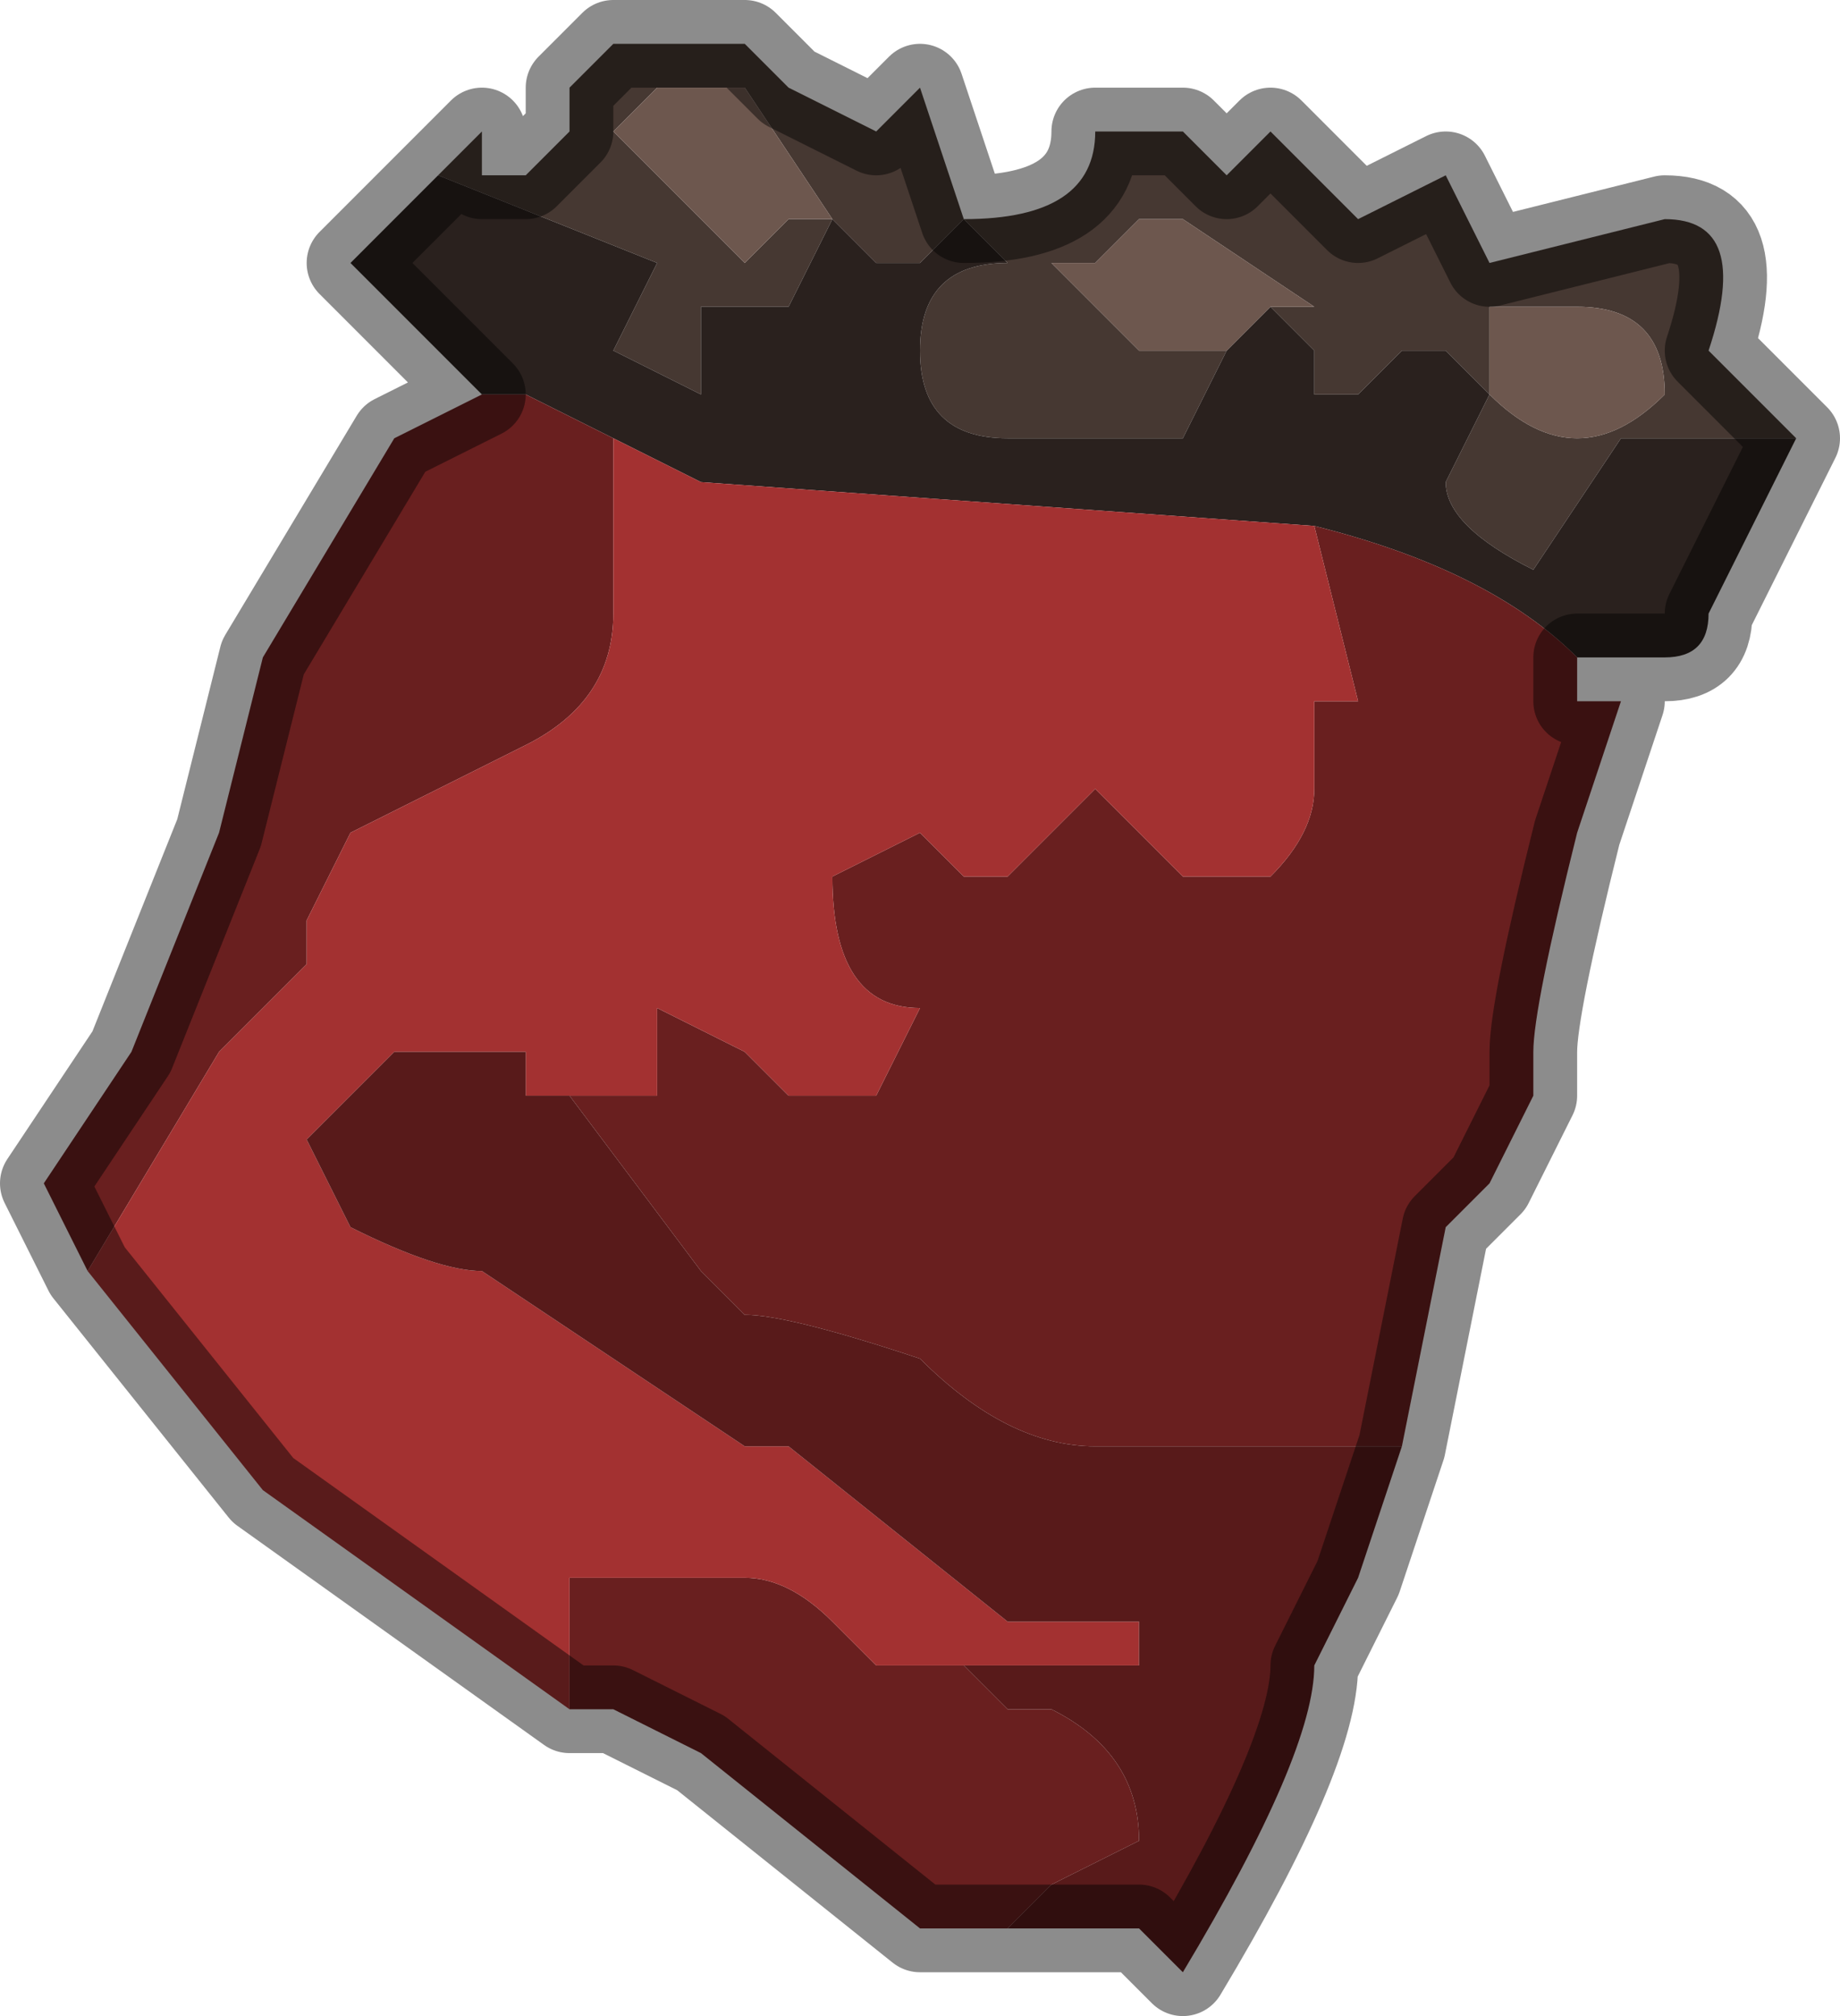 <?xml version="1.0" encoding="UTF-8" standalone="no"?>
<svg xmlns:xlink="http://www.w3.org/1999/xlink" height="2.3px" width="2.1px" xmlns="http://www.w3.org/2000/svg">
  <g transform="matrix(1.0, 0.0, 0.0, 1.0, 0.95, 1.1)">
    <path d="M-0.45 -0.9 L-0.4 -0.95 -0.4 -0.9 -0.35 -0.9 -0.3 -0.95 -0.3 -1.0 -0.25 -1.05 -0.1 -1.05 -0.05 -1.0 0.05 -0.95 0.05 -0.95 0.1 -1.0 0.15 -0.85 Q0.3 -0.85 0.3 -0.95 L0.35 -0.95 0.4 -0.95 0.45 -0.9 0.5 -0.95 0.6 -0.85 0.7 -0.9 0.75 -0.8 0.75 -0.8 0.95 -0.85 Q1.05 -0.85 1.0 -0.7 L1.05 -0.65 1.1 -0.6 1.05 -0.6 0.95 -0.6 0.9 -0.6 0.8 -0.45 Q0.7 -0.5 0.7 -0.55 L0.75 -0.65 0.75 -0.65 0.7 -0.7 0.65 -0.7 0.6 -0.65 0.55 -0.65 0.55 -0.7 0.5 -0.75 0.5 -0.75 0.55 -0.75 0.4 -0.85 0.35 -0.85 0.3 -0.8 0.25 -0.8 0.3 -0.75 0.35 -0.7 0.45 -0.7 0.4 -0.6 0.35 -0.6 0.2 -0.6 Q0.1 -0.6 0.1 -0.7 0.1 -0.8 0.2 -0.8 L0.15 -0.85 0.1 -0.8 0.1 -0.8 0.05 -0.8 0.0 -0.85 0.0 -0.85 -0.05 -0.75 -0.15 -0.75 -0.15 -0.65 -0.25 -0.7 -0.2 -0.8 -0.45 -0.9 M0.75 -0.65 Q0.8 -0.6 0.85 -0.6 0.9 -0.6 0.95 -0.65 L0.95 -0.65 Q0.95 -0.75 0.85 -0.75 L0.75 -0.75 0.75 -0.65 0.75 -0.65 M-0.25 -0.95 L-0.2 -0.9 -0.1 -0.8 -0.05 -0.85 0.0 -0.85 -0.1 -1.0 -0.2 -1.0 -0.25 -0.95" fill="#463832" fill-rule="evenodd" stroke="none"/>
    <path d="M1.1 -0.6 L1.1 -0.6 1.05 -0.5 1.0 -0.4 Q1.0 -0.35 0.95 -0.35 L0.85 -0.35 Q0.75 -0.45 0.55 -0.5 L-0.15 -0.55 -0.25 -0.6 -0.35 -0.65 -0.4 -0.65 -0.4 -0.65 -0.5 -0.75 -0.55 -0.8 -0.45 -0.9 -0.2 -0.8 -0.25 -0.7 -0.15 -0.65 -0.15 -0.75 -0.05 -0.75 0.0 -0.85 0.0 -0.85 0.05 -0.8 0.1 -0.8 0.1 -0.8 0.15 -0.85 0.2 -0.8 Q0.1 -0.8 0.1 -0.7 0.1 -0.6 0.2 -0.6 L0.35 -0.6 0.4 -0.6 0.45 -0.7 0.5 -0.75 0.55 -0.7 0.55 -0.65 0.6 -0.65 0.65 -0.7 0.7 -0.7 0.75 -0.65 0.75 -0.65 0.7 -0.55 Q0.7 -0.5 0.8 -0.45 L0.9 -0.6 0.95 -0.6 1.05 -0.6 1.1 -0.6" fill="#2a211e" fill-rule="evenodd" stroke="none"/>
    <path d="M0.45 -0.7 L0.35 -0.7 0.3 -0.75 0.25 -0.8 0.3 -0.8 0.35 -0.85 0.4 -0.85 0.55 -0.75 0.5 -0.75 0.5 -0.75 0.45 -0.7 M0.75 -0.65 L0.75 -0.65 0.75 -0.75 0.85 -0.75 Q0.95 -0.75 0.95 -0.65 L0.95 -0.65 Q0.9 -0.6 0.85 -0.6 0.8 -0.6 0.75 -0.65 M-0.25 -0.95 L-0.2 -1.0 -0.1 -1.0 0.0 -0.85 -0.05 -0.85 -0.1 -0.8 -0.2 -0.9 -0.25 -0.95" fill="#6d574e" fill-rule="evenodd" stroke="none"/>
    <path d="M0.85 -0.35 L0.85 -0.3 0.9 -0.3 0.9 -0.3 0.85 -0.15 0.85 -0.15 Q0.8 0.05 0.8 0.1 L0.8 0.15 0.75 0.25 0.7 0.3 0.65 0.55 0.55 0.55 0.35 0.55 0.3 0.55 Q0.2 0.55 0.1 0.45 -0.05 0.4 -0.1 0.4 L-0.15 0.35 -0.3 0.15 -0.25 0.15 -0.2 0.15 -0.2 0.05 -0.1 0.1 -0.05 0.15 0.05 0.15 0.1 0.05 Q0.0 0.05 0.0 -0.1 L0.1 -0.15 0.15 -0.1 0.2 -0.1 0.25 -0.15 0.3 -0.2 0.3 -0.2 0.4 -0.1 0.5 -0.1 Q0.55 -0.15 0.55 -0.2 L0.55 -0.3 0.6 -0.3 0.55 -0.5 Q0.75 -0.45 0.85 -0.35 M0.1 1.1 L-0.15 0.9 -0.25 0.85 -0.3 0.85 -0.3 0.7 -0.1 0.7 Q-0.05 0.7 0.0 0.75 L0.05 0.8 0.15 0.8 0.2 0.85 0.25 0.85 Q0.35 0.9 0.35 1.0 L0.25 1.05 0.2 1.1 0.1 1.1 M-0.85 0.35 L-0.9 0.25 -0.9 0.25 -0.8 0.1 -0.8 0.1 -0.7 -0.15 -0.65 -0.35 -0.5 -0.6 -0.4 -0.65 -0.4 -0.65 -0.35 -0.65 -0.25 -0.6 -0.25 -0.4 Q-0.25 -0.3 -0.35 -0.25 L-0.55 -0.15 -0.55 -0.15 -0.6 -0.05 -0.6 0.0 -0.7 0.1 -0.85 0.35" fill="#691f1f" fill-rule="evenodd" stroke="none"/>
    <path d="M-0.3 0.85 L-0.65 0.6 -0.85 0.35 -0.7 0.1 -0.6 0.0 -0.6 -0.05 -0.55 -0.15 -0.55 -0.15 -0.35 -0.25 Q-0.25 -0.3 -0.25 -0.4 L-0.25 -0.6 -0.15 -0.55 0.55 -0.5 0.6 -0.3 0.55 -0.3 0.55 -0.2 Q0.55 -0.15 0.5 -0.1 L0.4 -0.1 0.3 -0.2 0.3 -0.2 0.25 -0.15 0.2 -0.1 0.15 -0.1 0.1 -0.15 0.0 -0.1 Q0.0 0.05 0.1 0.05 L0.05 0.15 -0.05 0.15 -0.1 0.1 -0.2 0.05 -0.2 0.15 -0.25 0.15 -0.3 0.15 -0.3 0.15 -0.35 0.15 -0.35 0.1 -0.4 0.1 -0.5 0.1 -0.6 0.2 -0.55 0.3 Q-0.45 0.35 -0.4 0.35 L-0.1 0.55 -0.05 0.55 0.2 0.75 0.25 0.75 0.3 0.75 0.35 0.75 0.35 0.8 0.15 0.8 0.05 0.8 0.0 0.75 Q-0.05 0.7 -0.1 0.7 L-0.3 0.7 -0.3 0.85" fill="#a33131" fill-rule="evenodd" stroke="none"/>
    <path d="M0.65 0.55 L0.6 0.7 0.55 0.8 Q0.55 0.9 0.4 1.15 L0.35 1.1 0.3 1.1 0.2 1.1 0.25 1.05 0.35 1.0 Q0.35 0.9 0.25 0.85 L0.2 0.85 0.15 0.8 0.35 0.8 0.35 0.75 0.3 0.75 0.25 0.75 0.2 0.75 -0.05 0.55 -0.1 0.55 -0.4 0.35 Q-0.45 0.35 -0.55 0.3 L-0.6 0.2 -0.5 0.1 -0.4 0.1 -0.35 0.1 -0.35 0.15 -0.3 0.15 -0.3 0.15 -0.15 0.35 -0.1 0.4 Q-0.05 0.4 0.1 0.45 0.2 0.55 0.3 0.55 L0.35 0.55 0.55 0.55 0.65 0.55" fill="#581a1a" fill-rule="evenodd" stroke="none"/>
    <path d="M-0.45 -0.9 L-0.4 -0.95 -0.4 -0.9 -0.35 -0.9 -0.3 -0.95 -0.3 -1.0 -0.25 -1.05 -0.1 -1.05 -0.05 -1.0 0.05 -0.95 0.05 -0.95 0.1 -1.0 0.15 -0.85 Q0.3 -0.85 0.3 -0.95 L0.35 -0.95 0.4 -0.95 0.45 -0.9 0.5 -0.95 0.6 -0.85 0.7 -0.9 0.75 -0.8 0.75 -0.8 0.95 -0.85 Q1.05 -0.85 1.0 -0.7 L1.05 -0.65 1.1 -0.6 1.1 -0.6 1.05 -0.5 1.0 -0.4 Q1.0 -0.35 0.95 -0.35 L0.85 -0.35 0.85 -0.3 0.9 -0.3 0.9 -0.3 0.85 -0.15 0.85 -0.15 Q0.8 0.05 0.8 0.1 L0.8 0.15 0.75 0.25 0.7 0.3 0.65 0.55 0.6 0.7 0.55 0.8 Q0.55 0.9 0.4 1.15 L0.35 1.1 0.3 1.1 0.1 1.1 -0.15 0.9 -0.25 0.85 -0.3 0.85 -0.65 0.6 -0.85 0.35 -0.9 0.25 -0.9 0.25 -0.8 0.1 -0.8 0.1 -0.7 -0.15 -0.65 -0.35 -0.5 -0.6 -0.4 -0.65 -0.5 -0.75 -0.55 -0.8 -0.45 -0.9 Z" fill="none" stroke="#000000" stroke-linecap="round" stroke-linejoin="round" stroke-opacity="0.451" stroke-width="0.1"/>
  </g>
</svg>
